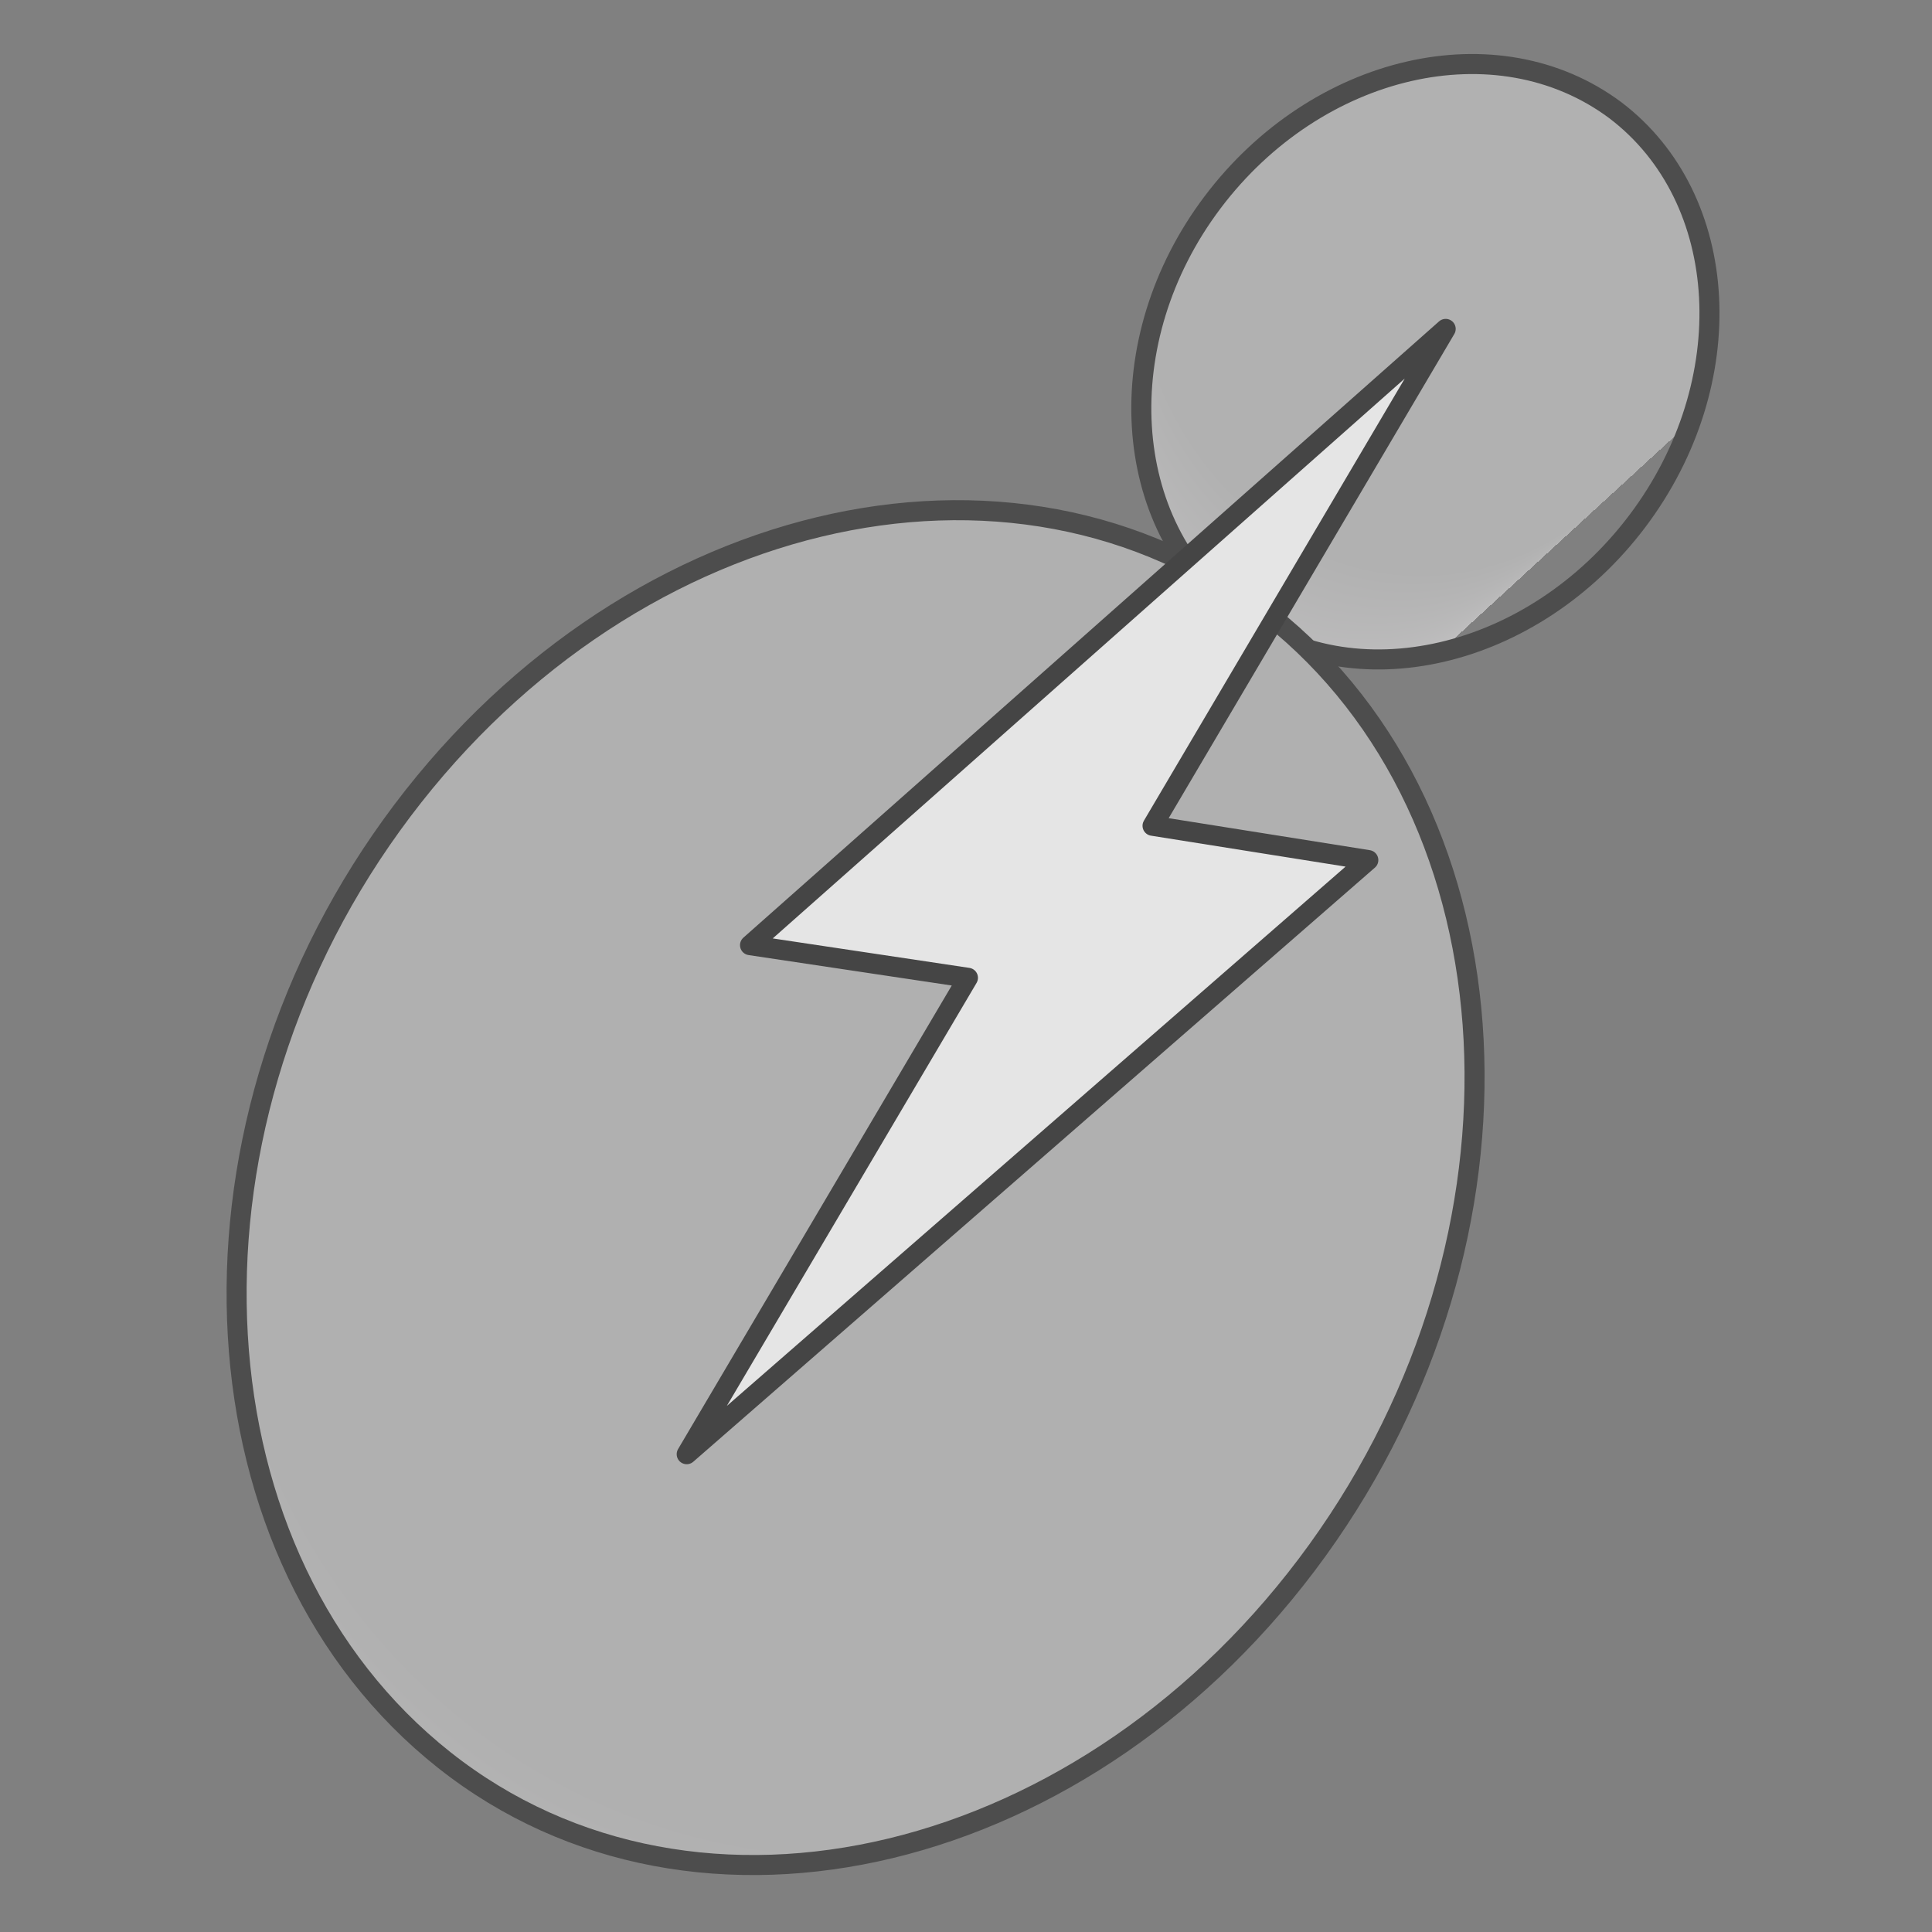 <?xml version="1.0" encoding="UTF-8" standalone="no"?>
<svg
   version="1.1"
   id="Layer_1"
   x="0px"
   y="0px"
   viewBox="0 0 96.4 96.4"
   style="enable-background:new 0 0 96.4 96.4;"
   xml:space="preserve"
   sodipodi:docname="logo_bw.svg"
   inkscape:version="1.2.2 (732a01da63, 2022-12-09)"
   inkscape:export-filename="G:\My Drive\01_Postdoc_HMGU\Python_MyScripts\MIA\Git\Cell_ACDC\cellacdc\resources\logo.png"
   inkscape:export-xdpi="300"
   inkscape:export-ydpi="300"
   xmlns:inkscape="http://www.inkscape.org/namespaces/inkscape"
   xmlns:sodipodi="http://sodipodi.sourceforge.net/DTD/sodipodi-0.dtd"
   xmlns:xlink="http://www.w3.org/1999/xlink"
   xmlns="http://www.w3.org/2000/svg"
   xmlns:svg="http://www.w3.org/2000/svg"
   xmlns:rdf="http://www.w3.org/1999/02/22-rdf-syntax-ns#"
   xmlns:cc="http://creativecommons.org/ns#"
   xmlns:dc="http://purl.org/dc/elements/1.1/"><rect x="0" y="0" width="96.4" height="96.4" fill="#808080" stroke="none"/><defs
   id="defs31"><radialGradient
     id="radialGradient8217"
     cx="42.675"
     cy="59.286"
     r="32.7"
     gradientTransform="matrix(1,0,0,1.15,0,-8.893)"
     gradientUnits="userSpaceOnUse"
     fx="42.675"
     fy="59.286"
     fr="0"
     spreadMethod="pad">
	<stop
   offset="0"
   style="stop-color:#858585"
   id="stop8213" />
	<stop
   offset="1"
   style="stop-color:#38388f;stop-opacity:1;"
   id="stop8215" />
</radialGradient><radialGradient
     id="radialGradient8139"
     cx="42.675"
     cy="59.286"
     r="32.7"
     gradientTransform="matrix(1,0,0,1.15,0,-8.893)"
     gradientUnits="userSpaceOnUse"
     fx="42.675"
     fy="59.286"
     fr="0"
     spreadMethod="pad">
	<stop
   offset="0"
   style="stop-color:#858585"
   id="stop8135" />
	<stop
   offset="1"
   style="stop-color:#4d4d4d;stop-opacity:1;"
   id="stop8137" />
</radialGradient><radialGradient
     id="radialGradient8061"
     cx="42.675"
     cy="59.286"
     r="32.7"
     gradientTransform="matrix(1,0,0,1.15,0,-8.893)"
     gradientUnits="userSpaceOnUse"
     fx="42.675"
     fy="59.286"
     fr="0"
     spreadMethod="pad">
	<stop
   offset="0"
   style="stop-color:#858585"
   id="stop8057" />
	<stop
   offset="1"
   style="stop-color:#444444;stop-opacity:1;"
   id="stop8059" />
</radialGradient><radialGradient
     id="radialGradient7983"
     cx="42.675"
     cy="59.286"
     r="32.7"
     gradientTransform="matrix(1,0,0,1.15,0,-8.893)"
     gradientUnits="userSpaceOnUse"
     fx="42.675"
     fy="59.286"
     fr="0"
     spreadMethod="pad">
	<stop
   offset="0"
   style="stop-color:#858585"
   id="stop7979" />
	<stop
   offset="0.738"
   style="stop-color:#383838"
   id="stop7981" />
</radialGradient><radialGradient
     id="radialGradient7905"
     cx="42.675"
     cy="59.286"
     r="32.7"
     gradientTransform="matrix(1,0,0,1.15,0,-8.893)"
     gradientUnits="userSpaceOnUse"
     fx="42.675"
     fy="59.286"
     fr="0"
     spreadMethod="pad">
	<stop
   offset="0"
   style="stop-color:#858585"
   id="stop7901" />
	<stop
   offset="0.743"
   style="stop-color:#383838"
   id="stop7903" />
</radialGradient><radialGradient
     id="radialGradient7827"
     cx="42.675"
     cy="59.286"
     r="32.7"
     gradientTransform="matrix(1,0,0,1.15,0,-8.893)"
     gradientUnits="userSpaceOnUse"
     fx="42.675"
     fy="59.286"
     fr="0"
     spreadMethod="pad">
	<stop
   offset="0"
   style="stop-color:#858585"
   id="stop7823" />
	<stop
   offset="0.954"
   style="stop-color:#383838"
   id="stop7825" />
</radialGradient><radialGradient
     id="radialGradient7749"
     cx="42.675"
     cy="59.286"
     r="32.7"
     gradientTransform="matrix(1,0,0,1.15,0,-8.893)"
     gradientUnits="userSpaceOnUse"
     fx="42.675"
     fy="59.286"
     fr="0"
     spreadMethod="pad">
	<stop
   offset="0"
   style="stop-color:#858585"
   id="stop7745" />
	<stop
   offset="1"
   style="stop-color:#3388ff;stop-opacity:1;"
   id="stop7747" />
</radialGradient><radialGradient
     id="radialGradient7671"
     cx="42.675"
     cy="59.286"
     r="32.7"
     gradientTransform="matrix(1,0,0,1.15,0,-8.893)"
     gradientUnits="userSpaceOnUse"
     fx="42.675"
     fy="59.286"
     fr="0"
     spreadMethod="pad">
	<stop
   offset="0"
   style="stop-color:#858585"
   id="stop7667" />
	<stop
   offset="1"
   style="stop-color:#838ff8;stop-opacity:1;"
   id="stop7669" />
</radialGradient><radialGradient
     id="radialGradient7593"
     cx="42.675"
     cy="59.286"
     r="32.7"
     gradientTransform="matrix(1,0,0,1.15,0,-8.893)"
     gradientUnits="userSpaceOnUse"
     fx="42.675"
     fy="59.286"
     fr="0"
     spreadMethod="pad">
	<stop
   offset="0"
   style="stop-color:#858585"
   id="stop7589" />
	<stop
   offset="1"
   style="stop-color:#3838ff;stop-opacity:1;"
   id="stop7591" />
</radialGradient><radialGradient
     id="radialGradient7515"
     cx="42.675"
     cy="59.286"
     r="32.7"
     gradientTransform="matrix(1,0,0,1.15,0,-8.893)"
     gradientUnits="userSpaceOnUse"
     fx="42.675"
     fy="59.286"
     fr="0"
     spreadMethod="pad">
	<stop
   offset="0"
   style="stop-color:#858585"
   id="stop7511" />
	<stop
   offset="1"
   style="stop-color:#83838f;stop-opacity:1;"
   id="stop7513" />
</radialGradient><radialGradient
     id="radialGradient7437"
     cx="42.675"
     cy="59.286"
     r="32.7"
     gradientTransform="matrix(1,0,0,1.15,0,-8.893)"
     gradientUnits="userSpaceOnUse"
     fx="42.675"
     fy="59.286"
     fr="0"
     spreadMethod="pad">
	<stop
   offset="0"
   style="stop-color:#858585"
   id="stop7433" />
	<stop
   offset="1"
   style="stop-color:#ffffff;stop-opacity:1;"
   id="stop7435" />
</radialGradient><radialGradient
     id="radialGradient7359"
     cx="42.675"
     cy="59.286"
     r="32.7"
     gradientTransform="matrix(1,0,0,1.15,0,-8.893)"
     gradientUnits="userSpaceOnUse"
     fx="42.675"
     fy="59.286"
     fr="0"
     spreadMethod="pad">
	<stop
   offset="0"
   style="stop-color:#858585"
   id="stop7355" />
	<stop
   offset="1"
   style="stop-color:#88ffff;stop-opacity:1;"
   id="stop7357" />
</radialGradient><radialGradient
     id="radialGradient7281"
     cx="42.675"
     cy="59.286"
     r="32.7"
     gradientTransform="matrix(1,0,0,1.15,0,-8.893)"
     gradientUnits="userSpaceOnUse"
     fx="42.675"
     fy="59.286"
     fr="0"
     spreadMethod="pad">
	<stop
   offset="0"
   style="stop-color:#858585"
   id="stop7277" />
	<stop
   offset="1"
   style="stop-color:#3388ff;stop-opacity:1;"
   id="stop7279" />
</radialGradient><radialGradient
     id="radialGradient7203"
     cx="42.675"
     cy="59.286"
     r="32.7"
     gradientTransform="matrix(1,0,0,1.15,0,-8.893)"
     gradientUnits="userSpaceOnUse"
     fx="42.675"
     fy="59.286"
     fr="0"
     spreadMethod="pad">
	<stop
   offset="0"
   style="stop-color:#858585"
   id="stop7199" />
	<stop
   offset="1"
   style="stop-color:#838ff8;stop-opacity:1;"
   id="stop7201" />
</radialGradient><radialGradient
     id="radialGradient7125"
     cx="42.675"
     cy="59.286"
     r="32.7"
     gradientTransform="matrix(1,0,0,1.15,0,-8.893)"
     gradientUnits="userSpaceOnUse"
     fx="42.675"
     fy="59.286"
     fr="0"
     spreadMethod="pad">
	<stop
   offset="0"
   style="stop-color:#858585"
   id="stop7121" />
	<stop
   offset="1"
   style="stop-color:#3838ff;stop-opacity:1;"
   id="stop7123" />
</radialGradient><radialGradient
     id="radialGradient7047"
     cx="42.675"
     cy="59.286"
     r="32.7"
     gradientTransform="matrix(1,0,0,1.15,0,-8.893)"
     gradientUnits="userSpaceOnUse"
     fx="42.675"
     fy="59.286"
     fr="0"
     spreadMethod="pad">
	<stop
   offset="0"
   style="stop-color:#858585"
   id="stop7043" />
	<stop
   offset="1"
   style="stop-color:#83838f;stop-opacity:1;"
   id="stop7045" />
</radialGradient><radialGradient
     id="radialGradient6969"
     cx="42.675"
     cy="59.286"
     r="32.7"
     gradientTransform="matrix(1,0,0,1.15,0,-8.893)"
     gradientUnits="userSpaceOnUse"
     fx="42.675"
     fy="59.286"
     fr="0"
     spreadMethod="pad">
	<stop
   offset="0"
   style="stop-color:#858585"
   id="stop6965" />
	<stop
   offset="1"
   style="stop-color:#38338f;stop-opacity:1;"
   id="stop6967" />
</radialGradient><radialGradient
     id="radialGradient6891"
     cx="42.675"
     cy="59.286"
     r="32.7"
     gradientTransform="matrix(1 0 0 1.15 0 -8.893)"
     gradientUnits="userSpaceOnUse">
	<stop
   offset="0"
   style="stop-color:#858585"
   id="stop6887" />
	<stop
   offset="1"
   style="stop-color:#444444;stop-opacity:1;"
   id="stop6889" />
</radialGradient><radialGradient
     id="SVGID_1_"
     cx="71.092"
     cy="18.036"
     r="14.519"
     gradientUnits="userSpaceOnUse"
     xlink:href="#SVGID_2_">
	<stop
   offset="0"
   style="stop-color:#FFF200"
   id="stop11499" />
	<stop
   offset="1"
   style="stop-color:#A97C50"
   id="stop11501" />
</radialGradient><marker
     style="overflow:visible;"
     id="marker1526"
     refX="0.0"
     refY="0.0"
     orient="auto"
     inkscape:stockid="Arrow2Mend"
     inkscape:isstock="true"><path
       transform="scale(0.6) rotate(180) translate(0,0)"
       d="M 8.719,4.034 L -2.207,0.016 L 8.719,-4.002 C 6.973,-1.63 6.983,1.616 8.719,4.034 z "
       style="fill-rule:evenodd;stroke-width:0.625;stroke-linejoin:round;stroke:#ff0000;stroke-opacity:1;fill:#ff0000;fill-opacity:1"
       id="path1524" /></marker><marker
     style="overflow:visible;"
     id="Arrow2Send"
     refX="0.0"
     refY="0.0"
     orient="auto"
     inkscape:stockid="Arrow2Send"
     inkscape:isstock="true"><path
       transform="scale(0.3) rotate(180) translate(-2.3,0)"
       d="M 8.719,4.034 L -2.207,0.016 L 8.719,-4.002 C 6.973,-1.63 6.983,1.616 8.719,4.034 z "
       style="fill-rule:evenodd;stroke-width:0.625;stroke-linejoin:round;stroke:#ff0000;stroke-opacity:1;fill:#ff0000;fill-opacity:1"
       id="path893" /></marker><marker
     style="overflow:visible;"
     id="marker1430"
     refX="0.0"
     refY="0.0"
     orient="auto"
     inkscape:stockid="Arrow1Send"
     inkscape:isstock="true"><path
       transform="scale(0.2) rotate(180) translate(6,0)"
       style="fill-rule:evenodd;stroke:#ff0000;stroke-width:1pt;stroke-opacity:1;fill:#ff0000;fill-opacity:1"
       d="M 0.0,0.0 L 5.0,-5.0 L -12.5,0.0 L 5.0,5.0 L 0.0,0.0 z "
       id="path1428" /></marker><marker
     style="overflow:visible;"
     id="Arrow1Send"
     refX="0.0"
     refY="0.0"
     orient="auto"
     inkscape:stockid="Arrow1Send"
     inkscape:isstock="true"><path
       transform="scale(0.2) rotate(180) translate(6,0)"
       style="fill-rule:evenodd;stroke:#ff0000;stroke-width:1pt;stroke-opacity:1;fill:#ff0000;fill-opacity:1"
       d="M 0.0,0.0 L 5.0,-5.0 L -12.5,0.0 L 5.0,5.0 L 0.0,0.0 z "
       id="path875" /></marker><marker
     style="overflow:visible"
     id="TriangleOutS"
     refX="0.0"
     refY="0.0"
     orient="auto"
     inkscape:stockid="TriangleOutS"
     inkscape:isstock="true"><path
       transform="scale(0.2)"
       style="fill-rule:evenodd;stroke:#ff0000;stroke-width:1pt;stroke-opacity:1;fill:#ff0000;fill-opacity:1"
       d="M 5.77,0.0 L -2.88,5.0 L -2.88,-5.0 L 5.77,0.0 z "
       id="path1008" /></marker><marker
     style="overflow:visible;"
     id="Arrow2Mend"
     refX="0.0"
     refY="0.0"
     orient="auto"
     inkscape:stockid="Arrow2Mend"
     inkscape:isstock="true"><path
       transform="scale(0.6) rotate(180) translate(0,0)"
       d="M 8.719,4.034 L -2.207,0.016 L 8.719,-4.002 C 6.973,-1.63 6.983,1.616 8.719,4.034 z "
       style="fill-rule:evenodd;stroke-width:0.625;stroke-linejoin:round;stroke:#000000;stroke-opacity:1;fill:#000000;fill-opacity:1"
       id="path887" /></marker><radialGradient
     id="SVGID_1_-1-1"
     cx="71.092"
     cy="18.036"
     r="14.519"
     gradientUnits="userSpaceOnUse"
     xlink:href="#SVGID_2_-0"
     gradientTransform="matrix(2.179,0,0,2.275,-112.278,18.185)">
	<stop
   offset="0"
   style="stop-color:#fffbff;stop-opacity:1;"
   id="stop4-4" />
	<stop
   offset="1"
   style="stop-color:#b0b0b0;stop-opacity:1;"
   id="stop6-8" />
</radialGradient><radialGradient
     id="SVGID_2_-0"
     cx="42.675"
     cy="59.286"
     r="32.7"
     gradientTransform="matrix(1,0,0,1.15,0,-8.893)"
     gradientUnits="userSpaceOnUse"
     xlink:href="#radialGradient8217-2">
	<stop
   offset="0"
   style="stop-color:#858585"
   id="stop11-0" />
	<stop
   offset="1"
   style="stop-color:#383838"
   id="stop13-4" />
</radialGradient><radialGradient
     id="radialGradient8217-2"
     cx="42.675"
     cy="59.286"
     r="32.7"
     gradientTransform="matrix(1,0,0,1.15,0,-8.893)"
     gradientUnits="userSpaceOnUse"
     fx="42.675"
     fy="59.286"
     fr="0"
     spreadMethod="pad">
	<stop
   offset="0"
   style="stop-color:#858585"
   id="stop8213-3" />
	<stop
   offset="1"
   style="stop-color:#38388f;stop-opacity:1;"
   id="stop8215-3" />
</radialGradient></defs><sodipodi:namedview
   pagecolor="#ffffff"
   bordercolor="#666666"
   borderopacity="1"
   objecttolerance="10"
   gridtolerance="10"
   guidetolerance="10"
   inkscape:pageopacity="0"
   inkscape:pageshadow="2"
   inkscape:window-width="1920"
   inkscape:window-height="1017"
   id="namedview29"
   showgrid="false"
   inkscape:zoom="4.8362455"
   inkscape:cx="-7.9607208"
   inkscape:cy="43.835657"
   inkscape:window-x="-8"
   inkscape:window-y="-8"
   inkscape:window-maximized="1"
   inkscape:current-layer="Layer_1"
   inkscape:pagecheckerboard="0"
   inkscape:showpageshadow="2"
   inkscape:deskcolor="#d1d1d1" />
<style
   type="text/css"
   id="style2">
	.st0{fill:url(#SVGID_1_);stroke:#986828;stroke-width:0.5;stroke-miterlimit:10;}
	.st1{fill:url(#SVGID_2_);stroke:#000000;stroke-width:0.5;stroke-miterlimit:10;}
	.st2{fill:none;stroke:#ED2024;stroke-width:8;stroke-miterlimit:10;}
	.st3{fill:none;stroke:#ED2024;stroke-width:8;stroke-miterlimit:10;stroke-dasharray:8.611,6.459;}
</style>
<radialGradient
   id="SVGID_1_-1"
   cx="71.092"
   cy="18.036"
   r="14.519"
   gradientUnits="userSpaceOnUse"
   xlink:href="#SVGID_2_">
	<stop
   offset="0"
   style="stop-color:#fffbff;stop-opacity:1;"
   id="stop4" />
	<stop
   offset="1"
   style="stop-color:#b1b1b1;stop-opacity:1;"
   id="stop6" />
</radialGradient>
<path
   class="st0"
   d="M80.6,5.5c5.8,4.4,6.3,13.6,1.1,20.5c-5.2,6.9-14.2,9-20,4.6S55.3,17,60.5,10.1S74.7,1.1,80.6,5.5z"
   id="path9"
   style="fill-opacity:1;fill:url(#SVGID_1_-1);stroke:#4d4d4d;stroke-opacity:1;stroke-width:1;stroke-dasharray:none" /><path
   class="st0"
   d="M 63.342,30.7 C 75.98,40.712 77.069,61.647 65.739,77.348 54.409,93.049 34.798,97.827 22.161,87.815 9.523,77.803 8.216,56.868 19.546,41.167 30.876,25.467 50.487,20.688 63.342,30.7 Z"
   id="path9-9"
   style="fill:url(#SVGID_1_-1-1);fill-opacity:1;stroke:#4d4d4d;stroke-width:1;stroke-miterlimit:10;stroke-opacity:1;stroke-dasharray:none" />
<radialGradient
   id="SVGID_2_"
   cx="42.675"
   cy="59.286"
   r="32.7"
   gradientTransform="matrix(1 0 0 1.15 0 -8.893)"
   gradientUnits="userSpaceOnUse"
   xlink:href="#radialGradient8217">
	<stop
   offset="0"
   style="stop-color:#858585"
   id="stop11" />
	<stop
   offset="1"
   style="stop-color:#383838"
   id="stop13" />
</radialGradient>


<path
   id="path1695"
   style="fill:#e5e5e5;fill-opacity:1;stroke:#454545;stroke-width:1;stroke-linecap:butt;stroke-linejoin:round;stroke-miterlimit:4;stroke-dasharray:none;stroke-opacity:1"
   d="M 72.134,16.411 37.424,47.16 48.297,48.789 34.264,72.559 68.274,42.915 57.508,41.203 Z" /></svg>
